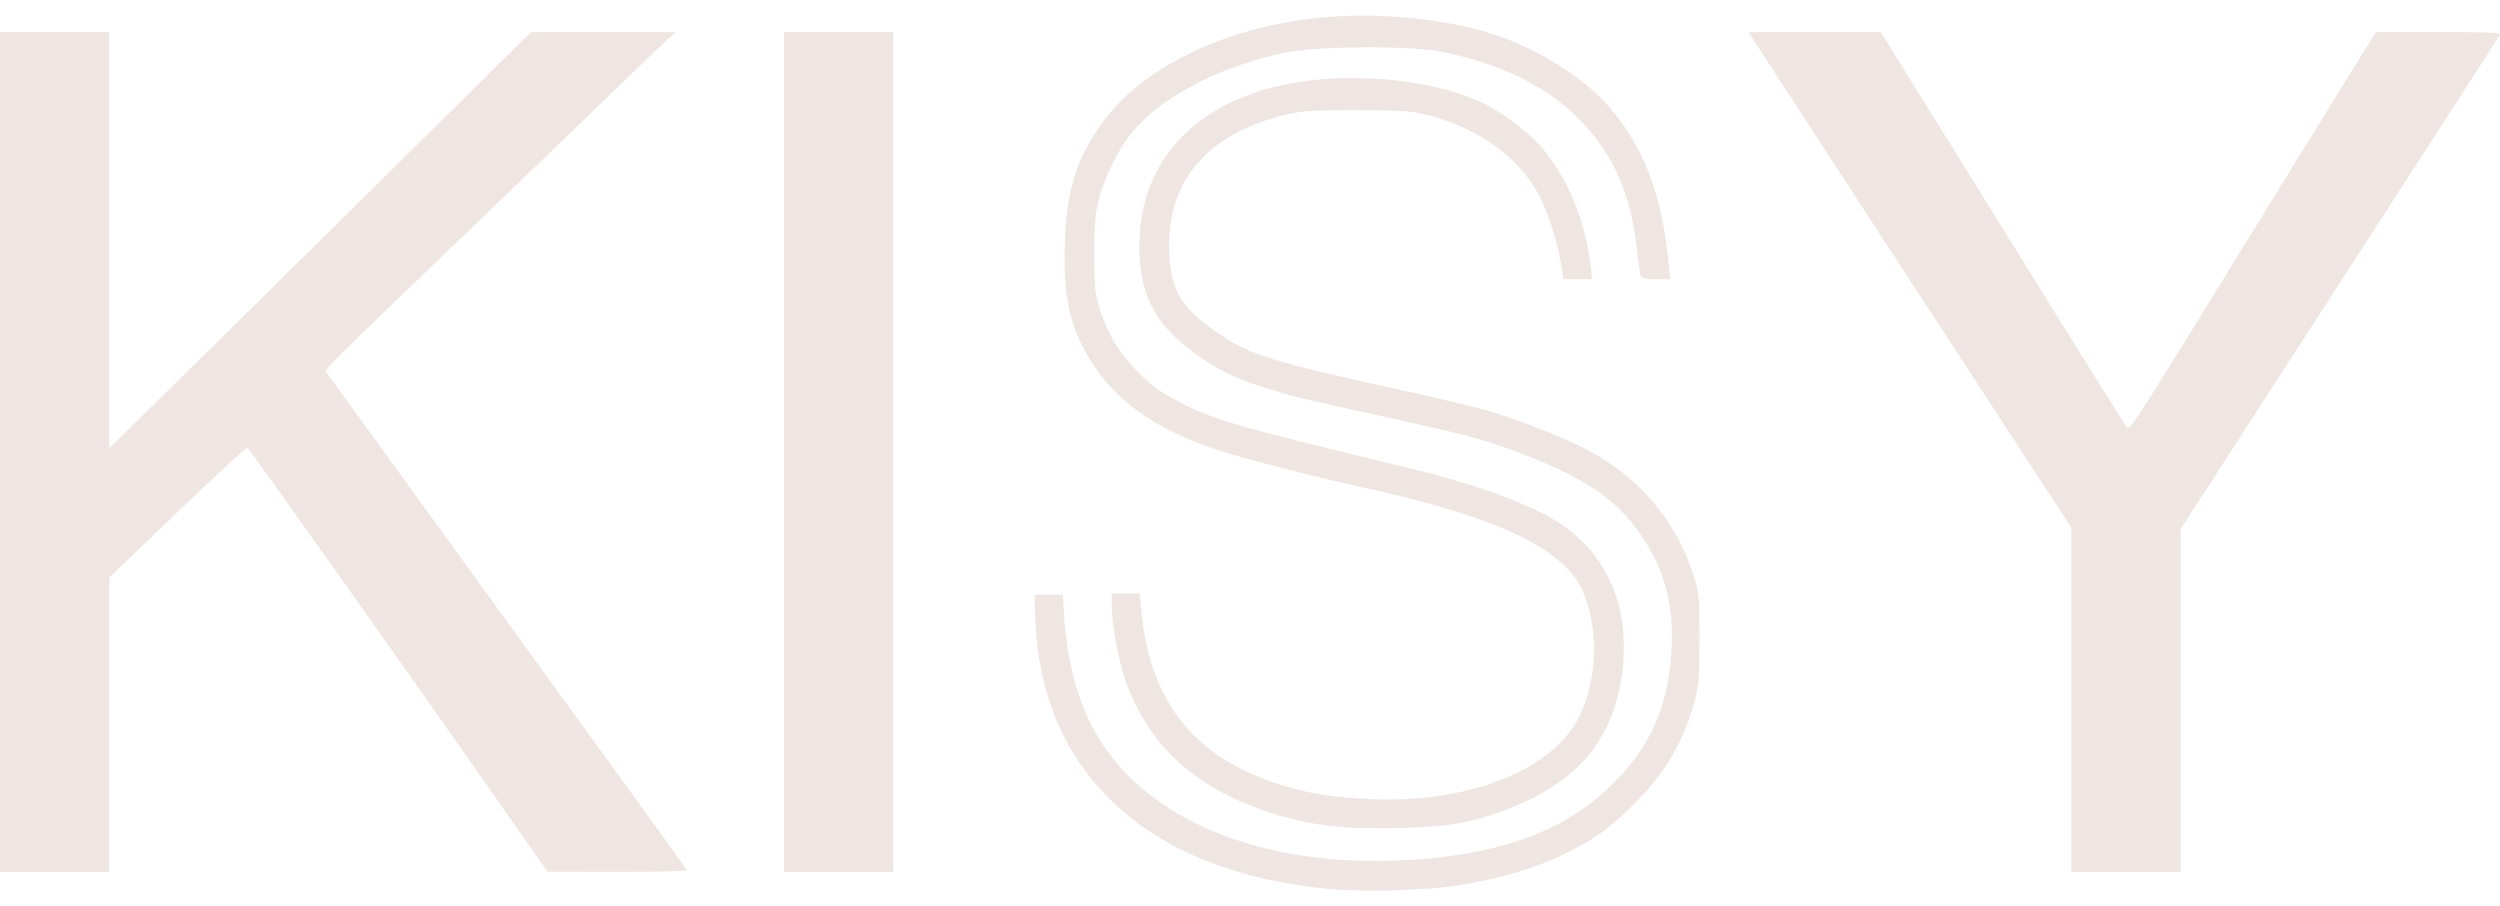 <svg width="80" height="29" viewBox="0 0 80 29" fill="none" xmlns="http://www.w3.org/2000/svg">
<path fill-rule="evenodd" clip-rule="evenodd" d="M42.16 0.573C39.13 0.896 36.487 2.196 35.237 3.977C34.427 5.131 34.13 6.105 34.075 7.789C34.017 9.568 34.25 10.552 35.002 11.694C35.844 12.973 37.244 13.893 39.262 14.493C40.374 14.823 42.289 15.311 43.519 15.577C47.801 16.504 49.979 17.511 50.62 18.86C51.18 20.042 51.127 21.825 50.495 23.01C49.617 24.658 47.013 25.683 43.975 25.576C42.632 25.529 41.74 25.379 40.733 25.032C38.135 24.136 36.795 22.393 36.522 19.551L36.468 18.994H36.022H35.576L35.576 19.397C35.576 19.919 35.76 20.971 35.962 21.605C36.677 23.846 38.316 25.328 40.923 26.091C42.098 26.435 43.117 26.542 44.773 26.496C46.416 26.45 47.064 26.337 48.24 25.89C50.518 25.024 51.68 23.613 51.923 21.415C52.141 19.435 51.458 17.805 49.987 16.795C49.083 16.174 47.231 15.49 45.04 14.965C39.82 13.715 38.871 13.445 37.856 12.923C37.12 12.544 36.938 12.416 36.429 11.918C35.862 11.366 35.464 10.726 35.22 9.978C35.037 9.416 35.018 9.245 35.016 8.167C35.014 7.293 35.048 6.837 35.144 6.448C35.318 5.74 35.789 4.765 36.195 4.271C37.143 3.117 38.915 2.175 41.029 1.701C42.054 1.471 45.121 1.449 46.17 1.664C48.105 2.061 49.6 2.815 50.631 3.916C51.662 5.016 52.185 6.228 52.382 7.975C52.43 8.398 52.481 8.786 52.496 8.839C52.513 8.902 52.68 8.935 52.985 8.935H53.447L53.401 8.455C53.184 6.196 52.579 4.633 51.418 3.335C50.653 2.479 49.267 1.607 47.944 1.148C46.36 0.599 44.062 0.37 42.16 0.573ZM0 14.464V27.901H1.748H3.497V23.192V18.482L5.673 16.393C6.87 15.244 7.878 14.314 7.915 14.326C7.973 14.346 12.925 21.329 16.305 26.157L17.522 27.895L19.745 27.898C20.968 27.9 21.969 27.88 21.969 27.854C21.969 27.808 21.351 26.948 18.889 23.563C18.213 22.634 16.059 19.662 14.102 16.959C12.145 14.256 10.507 11.998 10.462 11.94C10.369 11.819 9.961 12.227 15.697 6.712C17.913 4.582 20.034 2.538 20.41 2.169C20.787 1.8 21.214 1.393 21.36 1.264L21.627 1.029L19.312 1.027L16.997 1.026L16.005 2.003C15.46 2.541 14.226 3.76 13.265 4.712C11.076 6.879 5.228 12.646 4.238 13.614L3.497 14.338V7.682V1.026H1.748H0V14.464ZM25.085 14.464V27.901H26.834H28.582V14.464V1.026H26.834H25.085V14.464ZM56.659 2.12C57.661 3.667 63.471 12.583 65.003 14.924L66.283 16.882L66.285 22.392L66.286 27.901H68.034H69.783V22.414V16.927L71.734 13.91C77.266 5.354 79.945 1.209 79.997 1.122C80.042 1.046 79.632 1.026 78.044 1.026H76.034L75.729 1.506C75.561 1.77 74.51 3.472 73.392 5.288C68.193 13.736 68.164 13.783 68.069 13.68C68.019 13.625 67.432 12.7 66.765 11.623C66.098 10.546 64.344 7.721 62.867 5.345L60.182 1.026H58.066H55.95L56.659 2.12ZM41.949 2.573C38.761 2.942 36.724 4.709 36.489 7.311C36.352 8.837 36.688 9.91 37.564 10.745C38.337 11.481 39.211 11.999 40.251 12.336C41.247 12.659 41.583 12.742 44.189 13.312C47.008 13.928 47.64 14.1 48.878 14.588C50.625 15.277 51.575 15.896 52.273 16.796C53.198 17.99 53.567 19.191 53.492 20.76C53.394 22.804 52.632 24.299 51.027 25.602C49.643 26.725 47.758 27.343 45.194 27.513C40.369 27.832 36.456 26.195 34.934 23.219C34.4 22.174 34.106 20.931 34.035 19.416L34.017 19.032H33.561H33.105L33.126 19.724C33.276 24.708 36.687 27.884 42.493 28.444C43.61 28.552 45.614 28.498 46.674 28.331C47.957 28.128 49.163 27.772 50.058 27.331C51.027 26.854 51.51 26.508 52.289 25.732C53.269 24.757 53.867 23.749 54.214 22.488C54.36 21.958 54.383 21.679 54.386 20.453C54.389 19.171 54.372 18.977 54.211 18.459C53.65 16.652 52.408 15.207 50.665 14.329C49.945 13.966 48.459 13.386 47.643 13.149C47.232 13.03 45.777 12.687 44.41 12.387C40.835 11.603 39.996 11.344 39.11 10.751C37.844 9.903 37.485 9.356 37.418 8.172C37.287 5.844 38.593 4.274 41.171 3.664C41.663 3.547 42.072 3.522 43.443 3.526C45.003 3.53 45.165 3.544 45.855 3.732C47.321 4.133 48.524 4.997 49.174 6.115C49.487 6.654 49.817 7.628 49.941 8.378L50.032 8.935H50.49H50.948L50.896 8.494C50.727 7.062 50.194 5.761 49.361 4.749C48.994 4.303 48.145 3.647 47.547 3.345C46.155 2.645 43.952 2.341 41.949 2.573Z" fill="#EFE6E3"/>
</svg>
